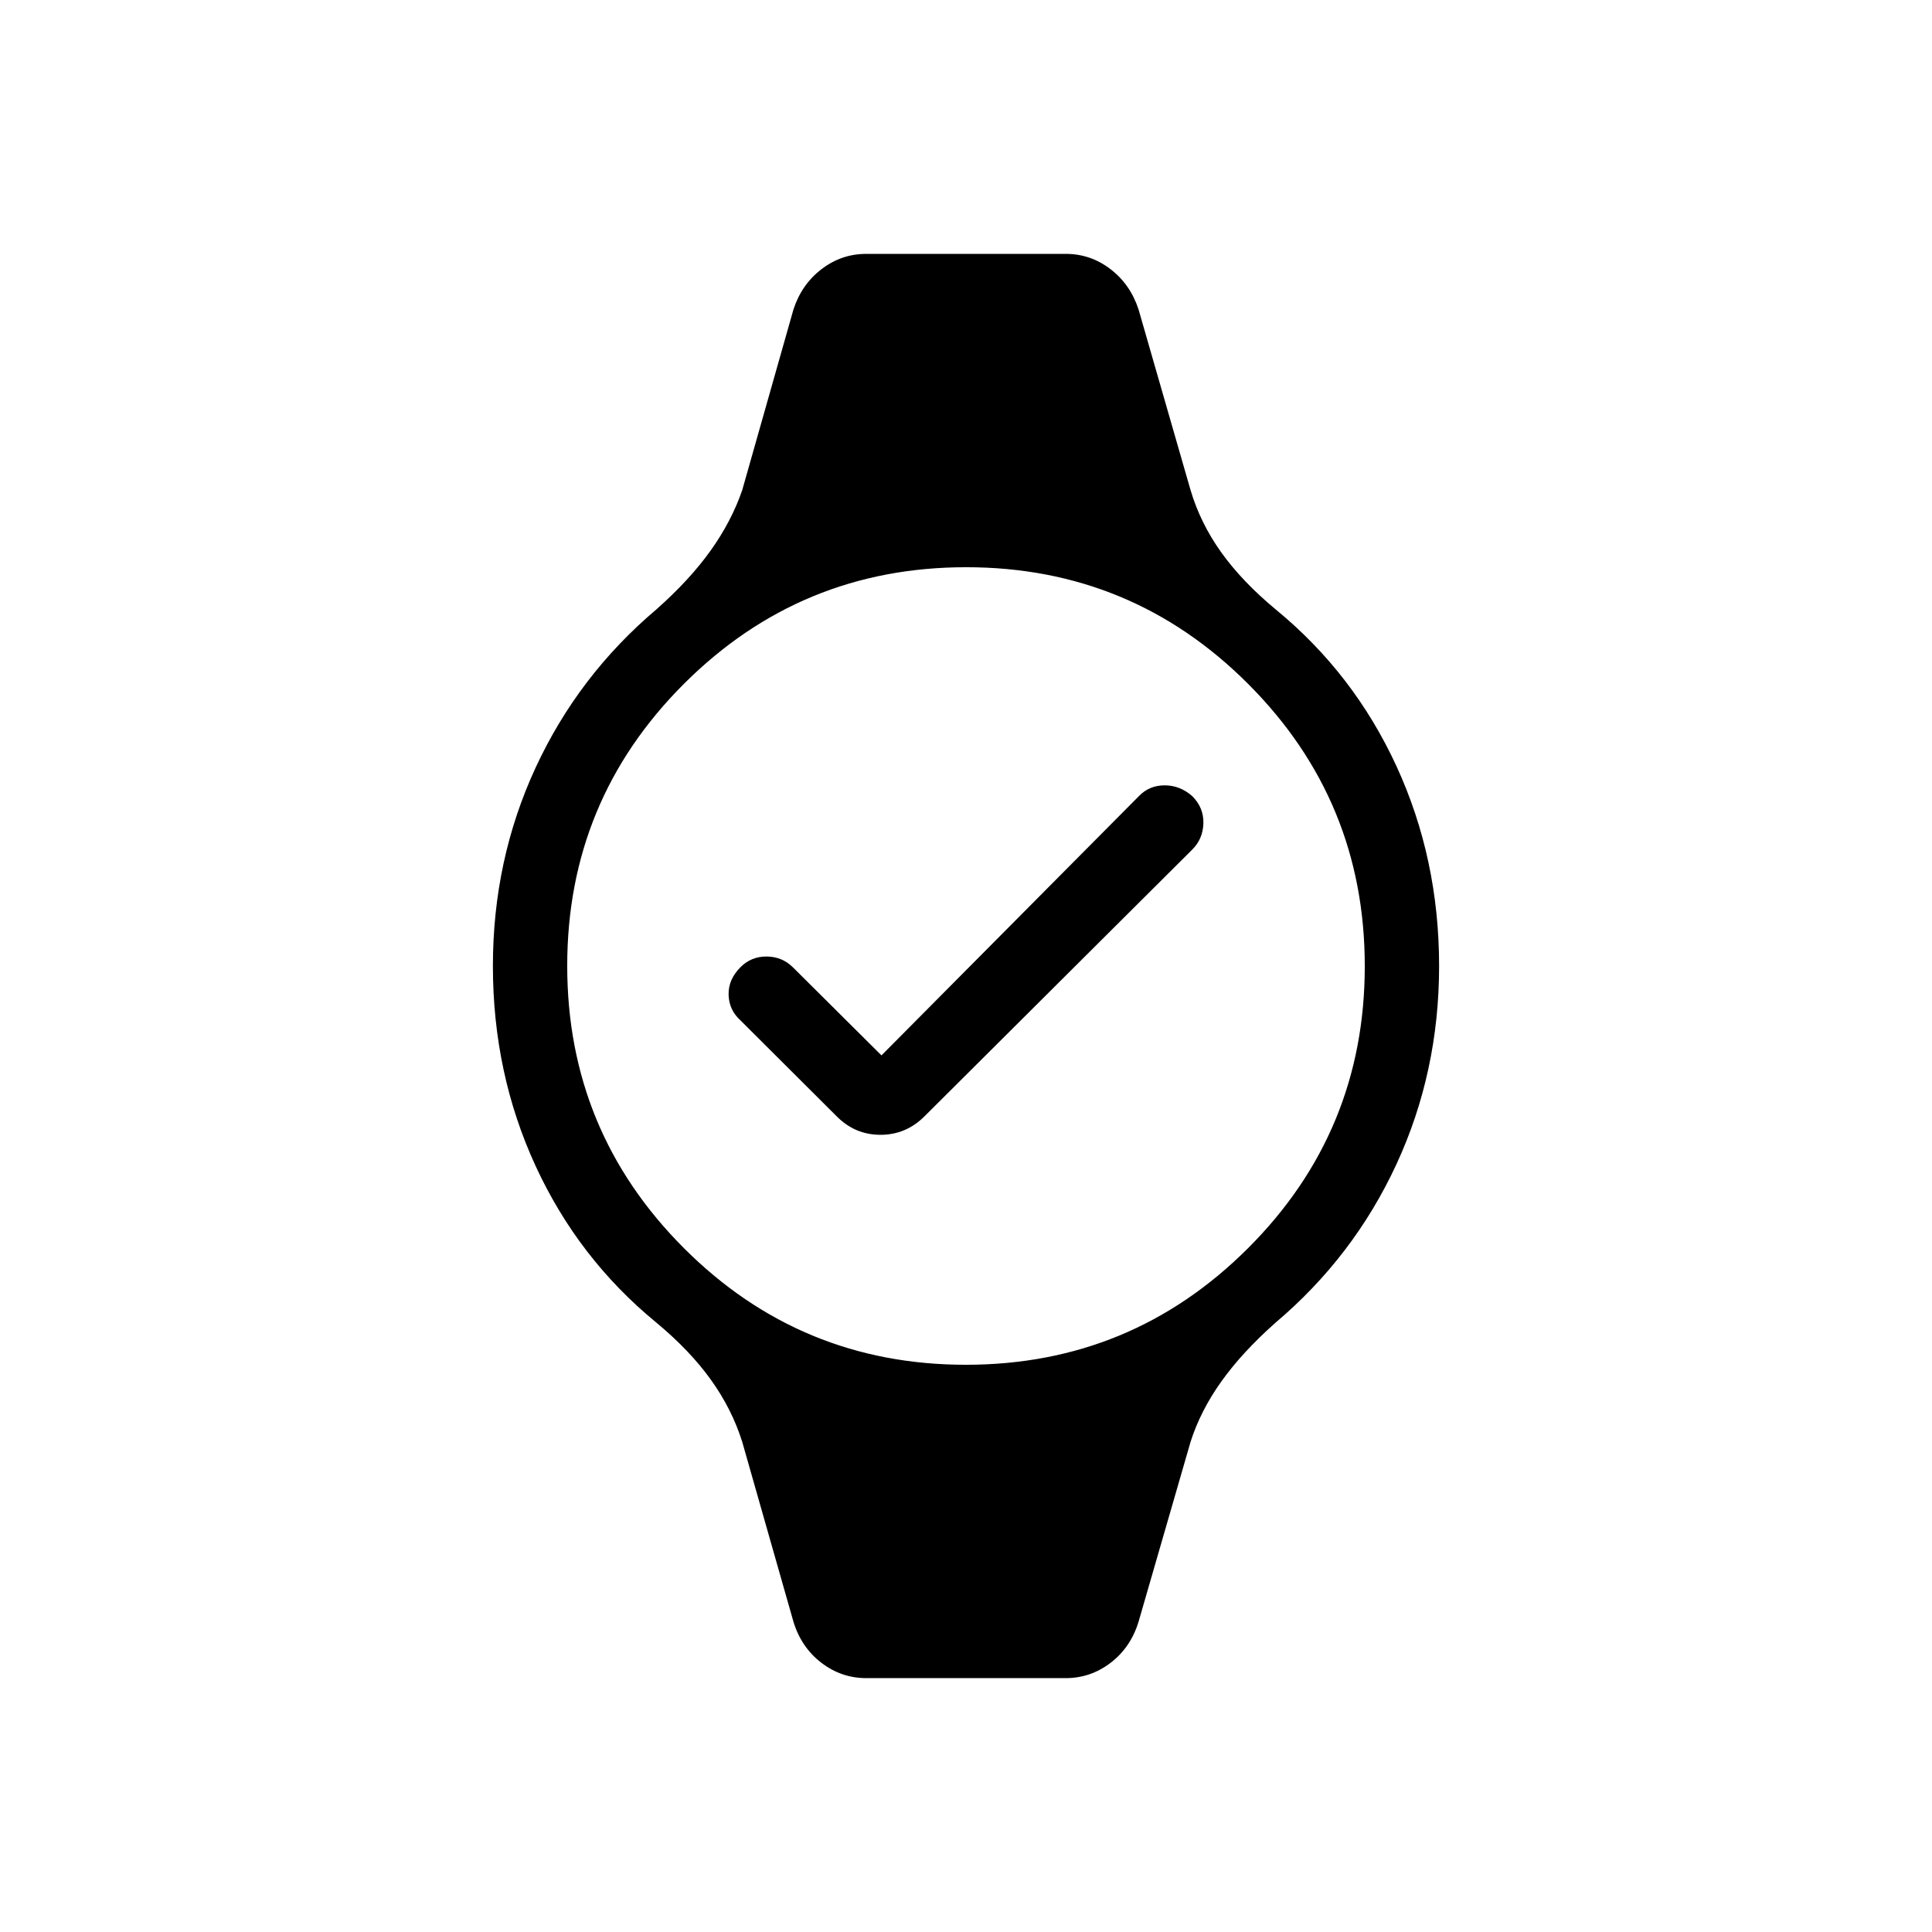 <svg xmlns="http://www.w3.org/2000/svg" height="24" viewBox="0 -960 960 960" width="24"><path d="M438-435.58 566-564.5q5.13-5.27 12.72-5.27 7.59 0 13.7 5.35 5.73 5.73 5.54 13.48-.19 7.75-5.54 13.09L459.38-405.31q-9.19 9.19-21.88 9.19t-21.82-9.25l-47.72-47.59q-5.73-5.17-5.92-12.76-.19-7.59 5.92-13.7 5.35-5.35 12.98-5.29 7.64.06 12.98 5.29L438-435.58Zm-7.57 309.43q-12.36 0-22.34-7.66t-13.86-20.46l-25.42-89.27q-5.12-16.31-15.58-30.88-10.46-14.58-27.15-28.43-38.73-31.77-59.95-77.8-21.21-46.03-21.21-99.35 0-52.67 21.21-98.53 21.22-45.85 60.09-78.72 16.57-14.7 26.92-29.22 10.35-14.51 15.67-29.99l25.42-89.66q4.02-12.48 13.93-20.1 9.91-7.63 22.27-7.63h99.14q12.36 0 22.27 7.63 9.91 7.62 13.93 20.1l25.81 89.66q4.88 16.43 15.26 30.94 10.39 14.52 27.08 28.37 38.73 31.77 59.95 77.8 21.21 46.03 21.21 99.35 0 52.67-21.21 98.53-21.22 45.85-60.09 78.72-16.57 14.7-26.92 29.22-10.35 14.51-15.28 29.99l-25.81 89.27q-3.88 12.8-13.86 20.46t-22.34 7.66h-99.14Zm49.5-155.7q82.21 0 140.22-57.94 58-57.94 58-140.14 0-82.21-57.94-140.22-57.94-58-140.14-58-82.21 0-140.22 57.94-58 57.94-58 140.14 0 82.21 57.94 140.22 57.94 58 140.14 58Z"/></svg>